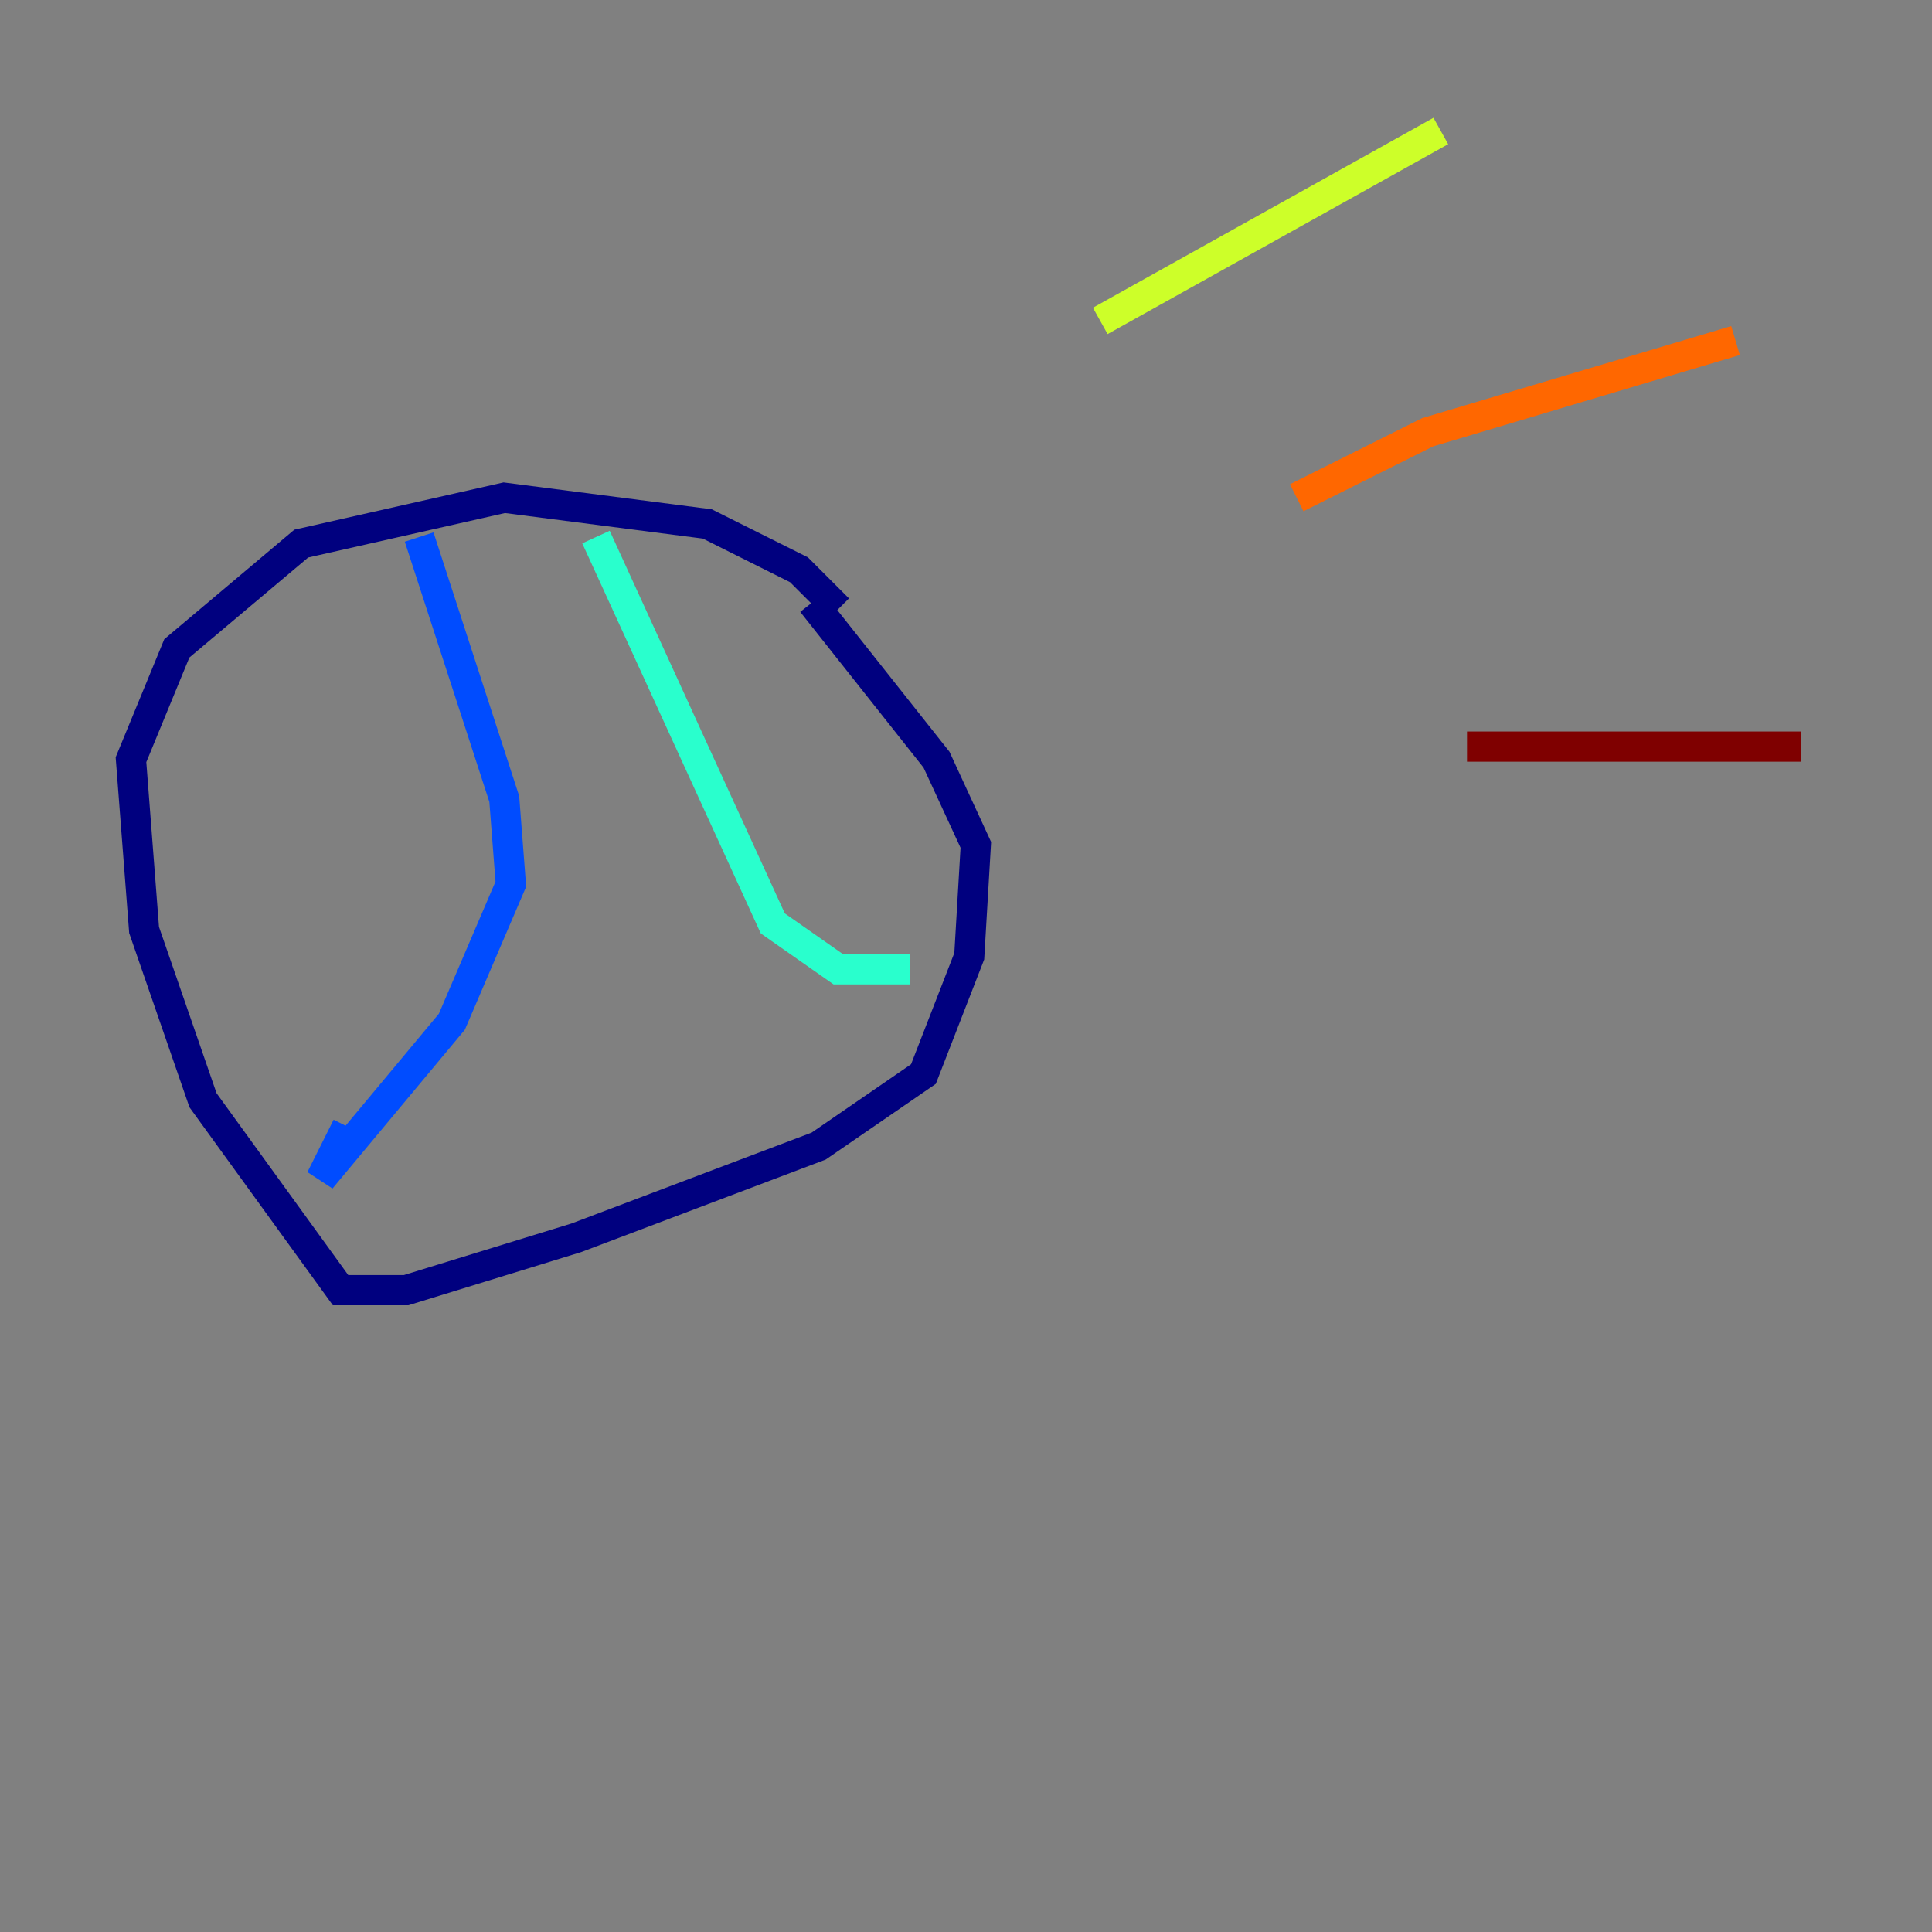 <?xml version="1.0" encoding="utf-8" ?>
<svg baseProfile="tiny" height="128" version="1.2" viewBox="0,0,128,128" width="128" xmlns="http://www.w3.org/2000/svg" xmlns:ev="http://www.w3.org/2001/xml-events" xmlns:xlink="http://www.w3.org/1999/xlink"><rect x="0" y="0" width="128" height="128" fill="#808080" stroke="none"/><defs /><polyline fill="none" points="55.539,40.352 52.936,37.749 46.861,34.712 33.41,32.976 19.959,36.014 11.715,42.956 8.678,50.332 9.546,61.614 13.451,72.895 22.563,85.478 26.902,85.478 38.183,82.007 54.237,75.932 61.18,71.159 64.217,63.349 64.651,55.973 62.047,50.332 53.803,39.919" stroke="#00007f" stroke-width="2" /><polyline fill="none" points="27.77,35.58 33.41,52.936 33.844,58.576 29.939,67.688 21.261,78.102 22.997,74.63" stroke="#004cff" stroke-width="2" /><polyline fill="none" points="39.485,35.58 51.2,61.18 55.539,64.217 60.312,64.217" stroke="#29ffcd" stroke-width="2" /><polyline fill="none" points="72.895,21.261 95.458,8.678" stroke="#cdff29" stroke-width="2" /><polyline fill="none" points="85.912,32.976 94.59,28.637 114.983,22.563" stroke="#ff6700" stroke-width="2" /><polyline fill="none" points="97.193,49.464 119.322,49.464" stroke="#7f0000" stroke-width="2" /></svg>